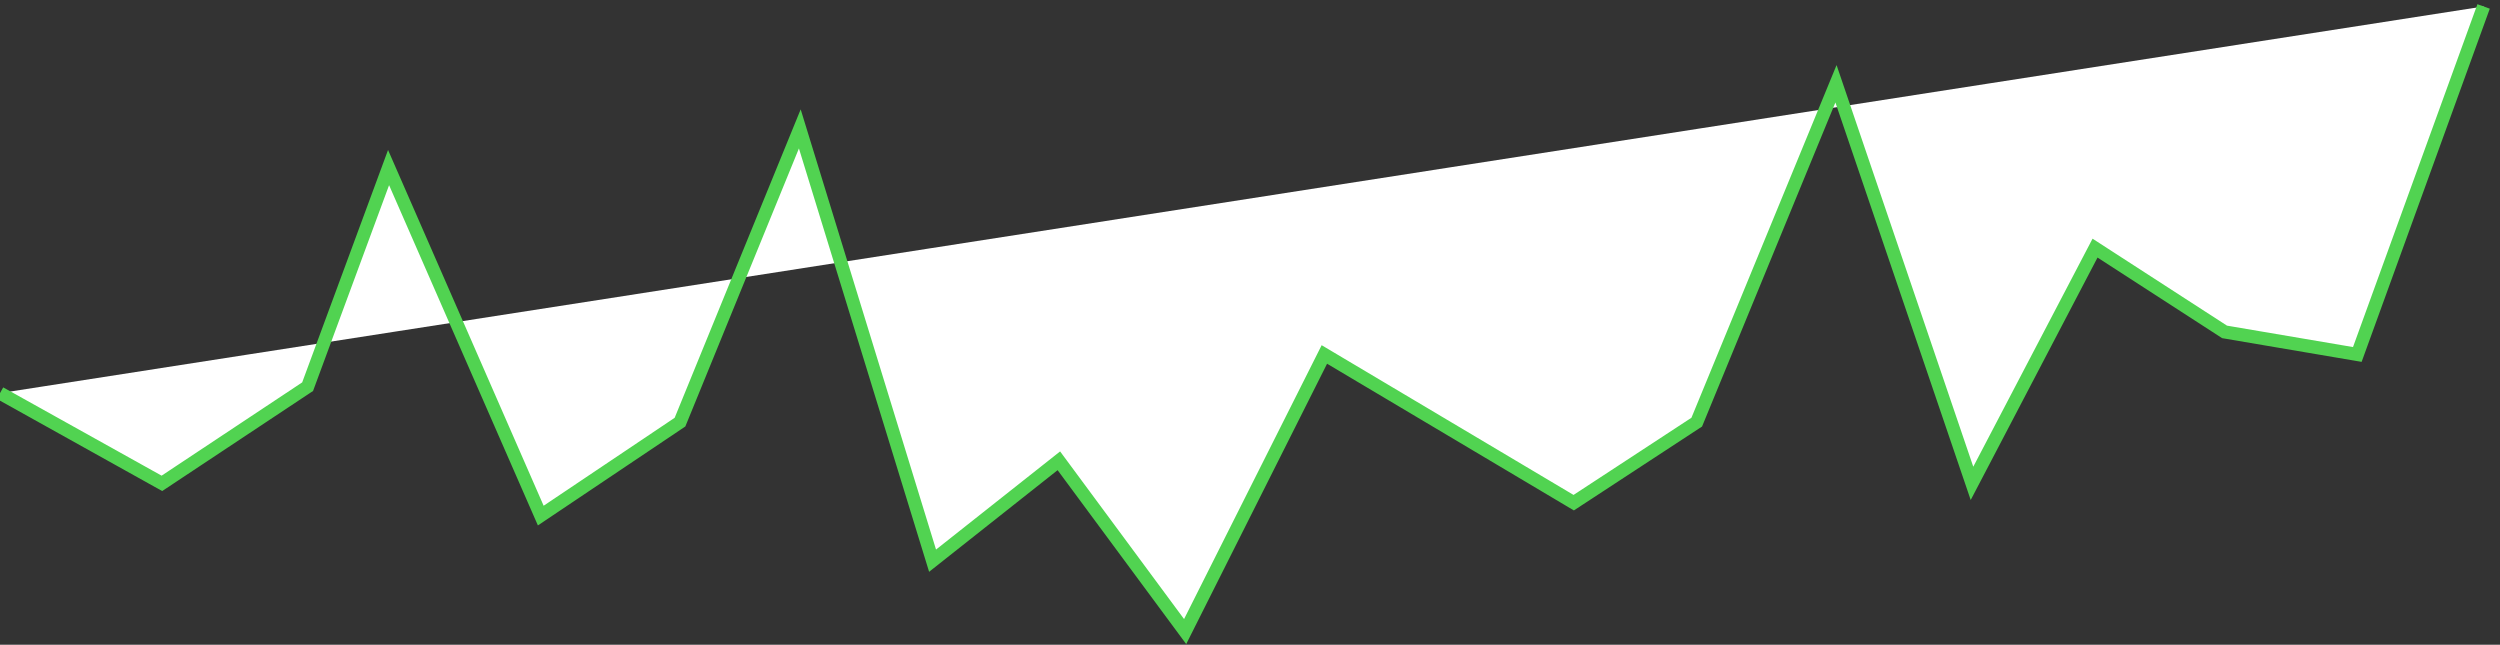 ﻿<?xml version="1.0" encoding="utf-8"?>
<svg version="1.1" xmlns:xlink="http://www.w3.org/1999/xlink" width="190px" height="49px" xmlns="http://www.w3.org/2000/svg">
  <rect width="100%" height="100%" fill="#333333" stroke="none"/>
  <g transform="matrix(1 0 0 1 -1149 -234 )">
    <path d="M 188.754 0.49  L 0 29.878  L 12.305 36.735  L 23.379 29.388  L 29.531 12.735  L 41.098 39.184  L 51.68 32.082  L 60.785 9.796  L 70.875 42.612  L 80.473 35.02  L 90.07 48  L 100.652 26.939  L 119.602 38.204  L 128.953 32.082  L 139.535 6.367  L 149.871 36.735  L 159.223 18.857  L 169.066 25.224  L 179.156 26.939  L 188.754 0.49  Z " fill-rule="nonzero" fill="#ffffff" stroke="none" transform="matrix(1 0 0 1 1149 234 )" />
    <path d="M 0 29.878  L 12.305 36.735  L 23.379 29.388  L 29.531 12.735  L 41.098 39.184  L 51.68 32.082  L 60.785 9.796  L 70.875 42.612  L 80.473 35.02  L 90.07 48  L 100.652 26.939  L 119.602 38.204  L 128.953 32.082  L 139.535 6.367  L 149.871 36.735  L 159.223 18.857  L 169.066 25.224  L 179.156 26.939  L 188.754 0.49  " stroke-width="1" stroke="#51d351" fill="none" transform="matrix(1 0 0 1 1149 234 )" />
  </g>
</svg>